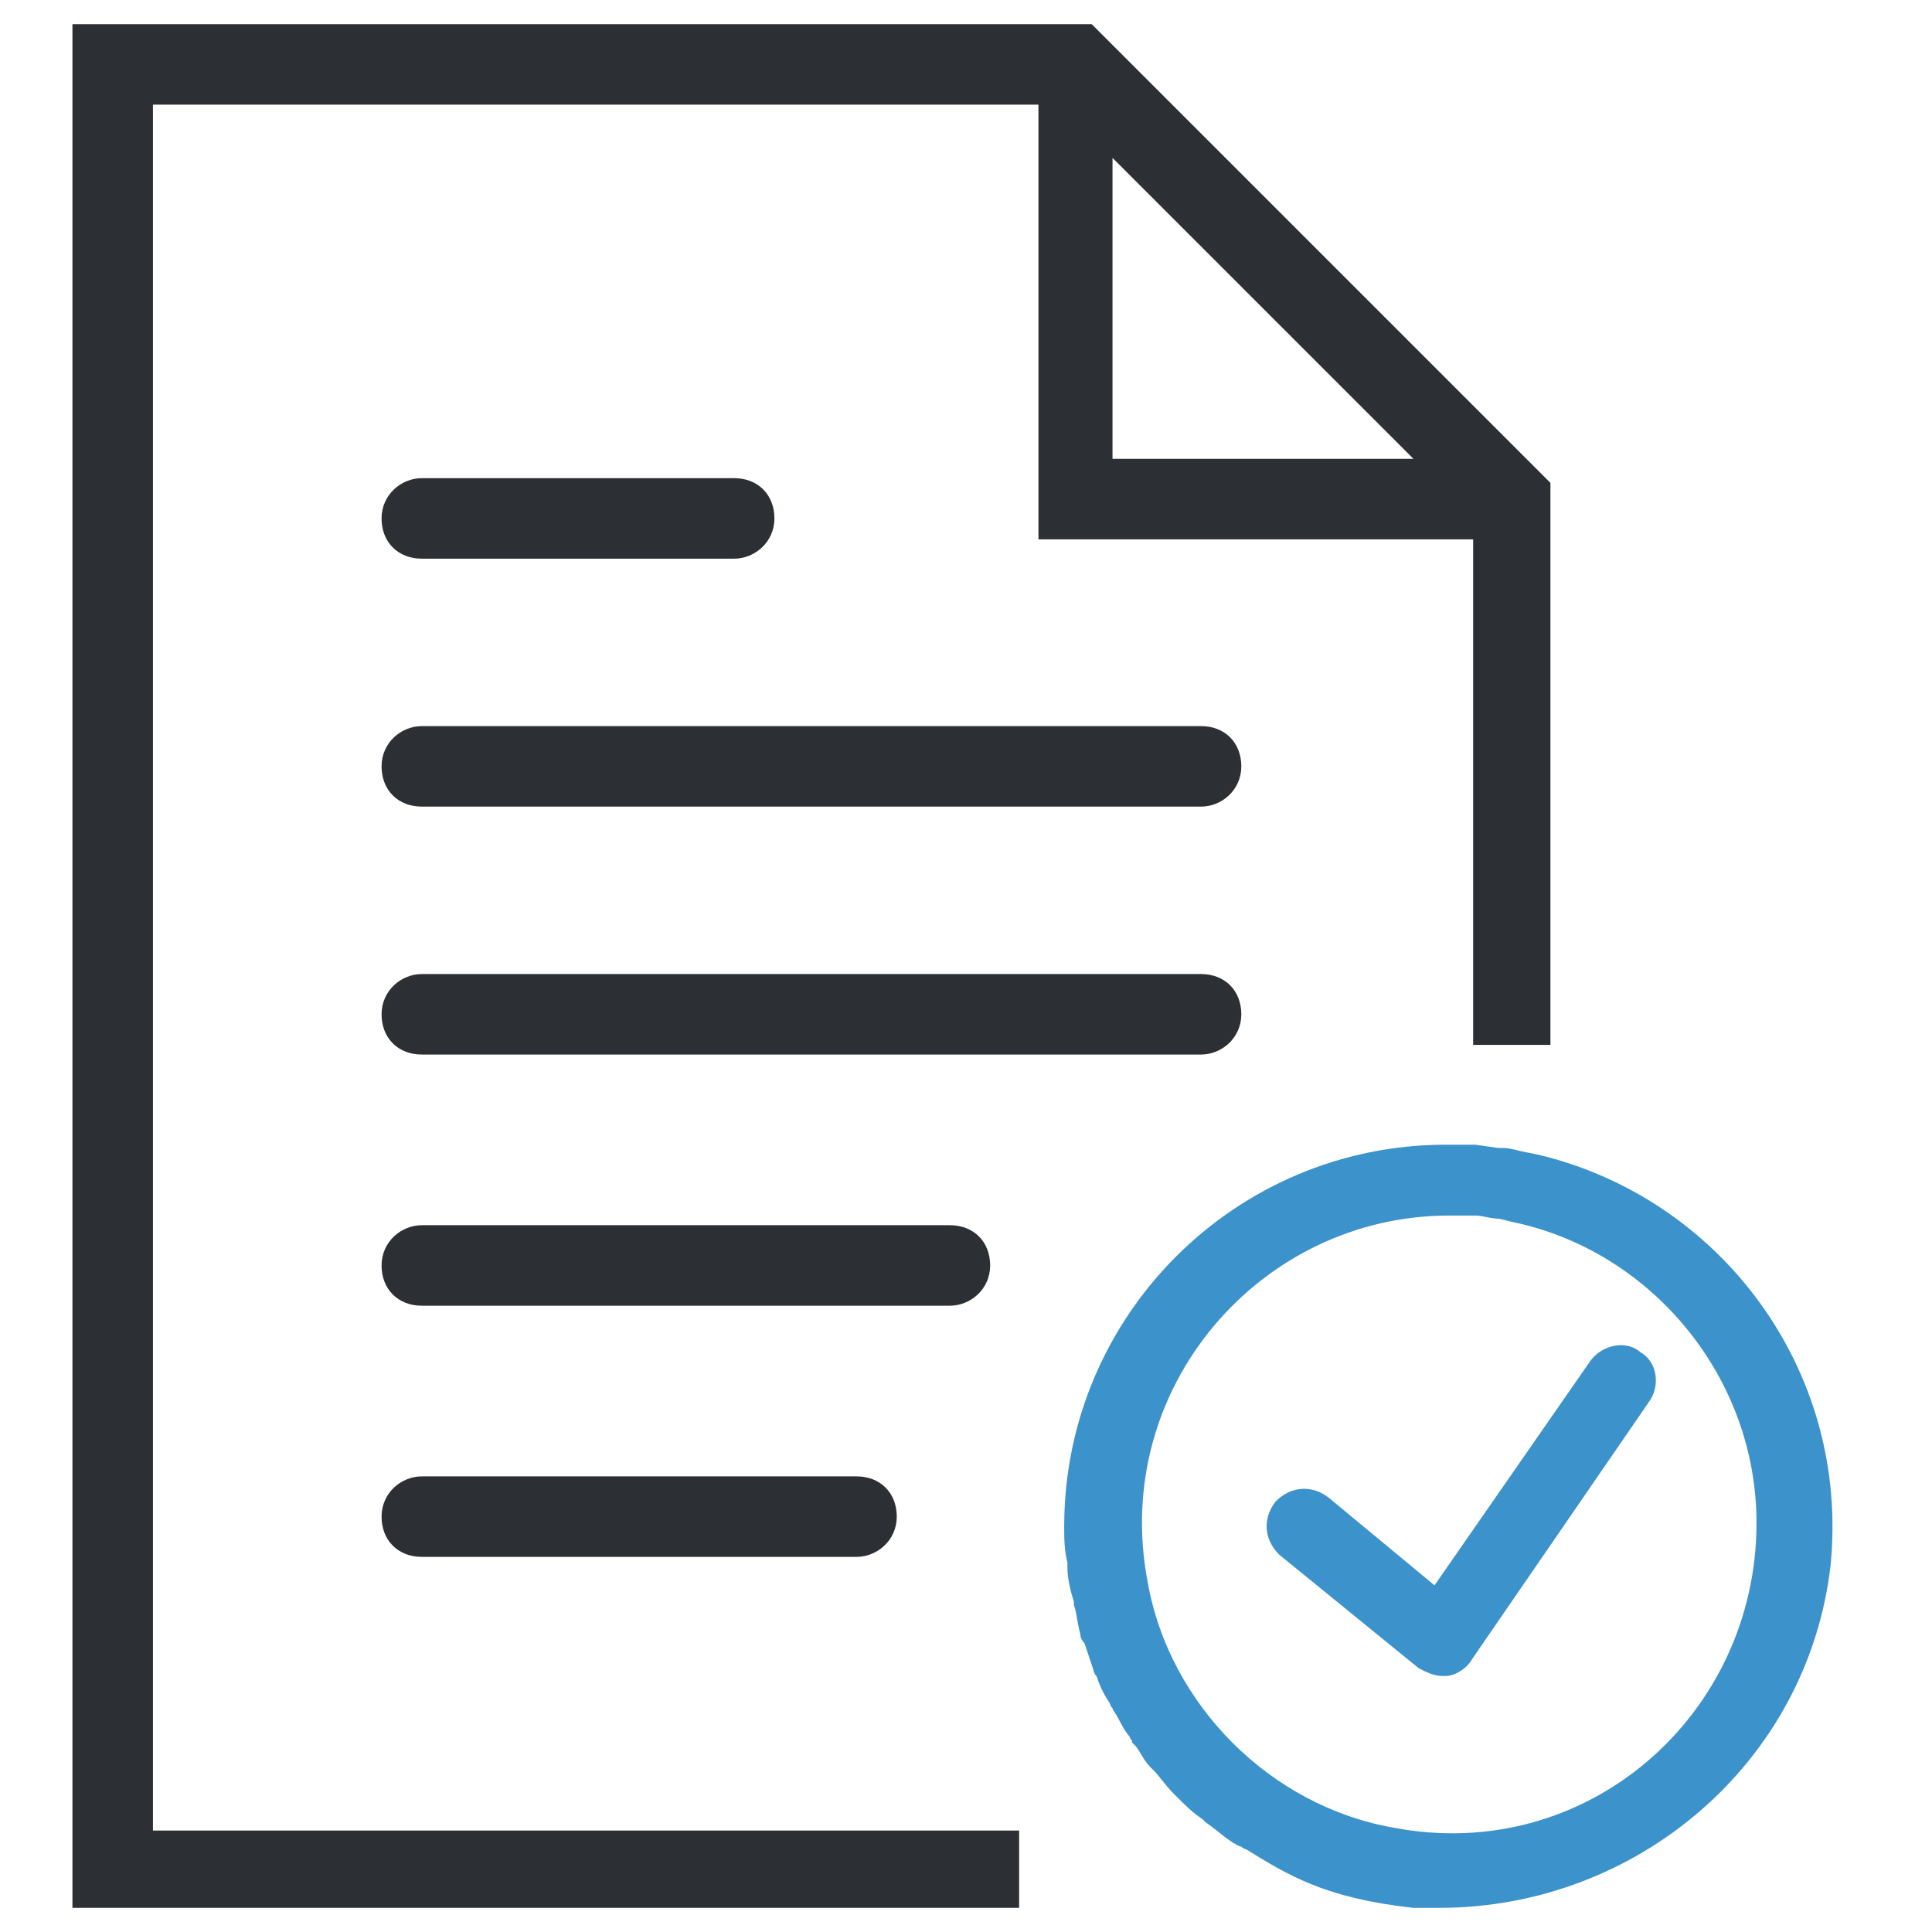<?xml version="1.0" encoding="utf-8"?>
<!-- Generator: Adobe Illustrator 19.0.0, SVG Export Plug-In . SVG Version: 6.00 Build 0)  -->
<svg version="1.1" id="Capa_1" xmlns="http://www.w3.org/2000/svg" xmlns:xlink="http://www.w3.org/1999/xlink" x="0px" y="0px"
	 viewBox="-275 367 60 60" style="enable-background:new -275 367 60 60;" xml:space="preserve">
<style type="text/css">
	.st0{fill:#2C2F33;stroke:#2C2F33;stroke-width:0.5;stroke-miterlimit:10;}
	.st1{fill:#3C92CA;stroke:#3C92CA;stroke-width:0.5;stroke-miterlimit:10;}
</style>
<g>
	<path class="st0" d="M-261.9,391.8h24.2c0.5,0,1-0.4,1-1s-0.4-1-1-1h-24.2c-0.5,0-1,0.4-1,1S-262.5,391.8-261.9,391.8z"/>
	<path class="st0" d="M-261.9,384.1h9.7c0.5,0,1-0.4,1-1s-0.4-1-1-1h-9.7c-0.5,0-1,0.4-1,1S-262.5,384.1-261.9,384.1z"/>
	<path class="st0" d="M-261.9,399.5h24.2c0.5,0,1-0.4,1-1s-0.4-1-1-1h-24.2c-0.5,0-1,0.4-1,1S-262.5,399.5-261.9,399.5z"/>
	<path class="st0" d="M-245.5,405.3h-16.4c-0.5,0-1,0.4-1,1s0.4,1,1,1h16.4c0.5,0,1-0.4,1-1S-244.9,405.3-245.5,405.3z"/>
	<path class="st0" d="M-248.4,413.1h-13.5c-0.5,0-1,0.4-1,1s0.4,1,1,1h13.5c0.5,0,1-0.4,1-1S-247.8,413.1-248.4,413.1z"/>
	<path class="st1" d="M-227.3,403.1l-0.5-0.1c-0.4-0.1-0.4-0.1-0.7-0.1l-0.7-0.1c-0.3,0-0.6,0-0.9,0c-6.4,0-11.6,5.2-11.6,11.6
		c0,0.4,0,0.7,0.1,1.1c0,0.1,0,0.2,0,0.2c0,0.3,0.1,0.7,0.2,1c0,0,0,0.1,0,0.1c0.1,0.3,0.1,0.6,0.2,0.9c0,0.1,0,0.1,0.1,0.2
		c0.1,0.3,0.2,0.6,0.3,0.9c0,0.1,0.1,0.1,0.1,0.2c0.1,0.3,0.2,0.5,0.4,0.8c0,0.1,0.1,0.1,0.1,0.2c0.2,0.3,0.3,0.6,0.5,0.8
		c0,0.1,0.1,0.1,0.1,0.2c0.2,0.2,0.3,0.5,0.5,0.7c0,0,0.1,0.1,0.1,0.1c0.2,0.2,0.4,0.5,0.6,0.7c0.1,0.1,0.1,0.1,0.2,0.2
		c0.2,0.2,0.4,0.4,0.7,0.6c0,0,0,0,0.1,0.1c0.3,0.2,0.5,0.4,0.8,0.6c0.1,0,0.1,0.1,0.2,0.1c0.1,0,0.1,0.1,0.2,0.1h0
		c1.3,0.8,2.4,1.5,5.1,1.8h0.8c6,0,11.2-4.4,11.9-10.4C-217.8,409.6-221.8,404.4-227.3,403.1z M-231.8,424c-3.9-0.7-7.1-3.9-7.8-7.8
		c-1.2-6.2,3.6-11.7,9.6-11.7c0.3,0,0.6,0,0.8,0c0.3,0,0.5,0.1,0.8,0.1l0.4,0.1c4.4,0.9,7.8,4.9,7.8,9.6
		C-220.2,420.4-225.6,425.2-231.8,424z"/>
	<path class="st0" d="M-227.1,399.2v-17.1l-14.1-14.1h-31.3v58h28.9l0-1.9h-26.9v-54.1h28v13.5h13.5v15.7L-227.1,399.2z
		 M-240.7,381.5v-10.2l10.2,10.2H-240.7z"/>
	<path class="st1" d="M-225.4,409.4l-5,7.2l-3.5-2.9c-0.4-0.3-0.9-0.3-1.3,0.1c-0.3,0.4-0.3,0.9,0.1,1.3l4.3,3.5
		c0.2,0.1,0.4,0.2,0.6,0.2c0,0,0.1,0,0.1,0c0.2,0,0.5-0.2,0.6-0.4l5.5-8c0.3-0.4,0.2-1-0.2-1.2C-224.5,408.9-225.1,409-225.4,409.4z
		"/>
</g>
</svg>
